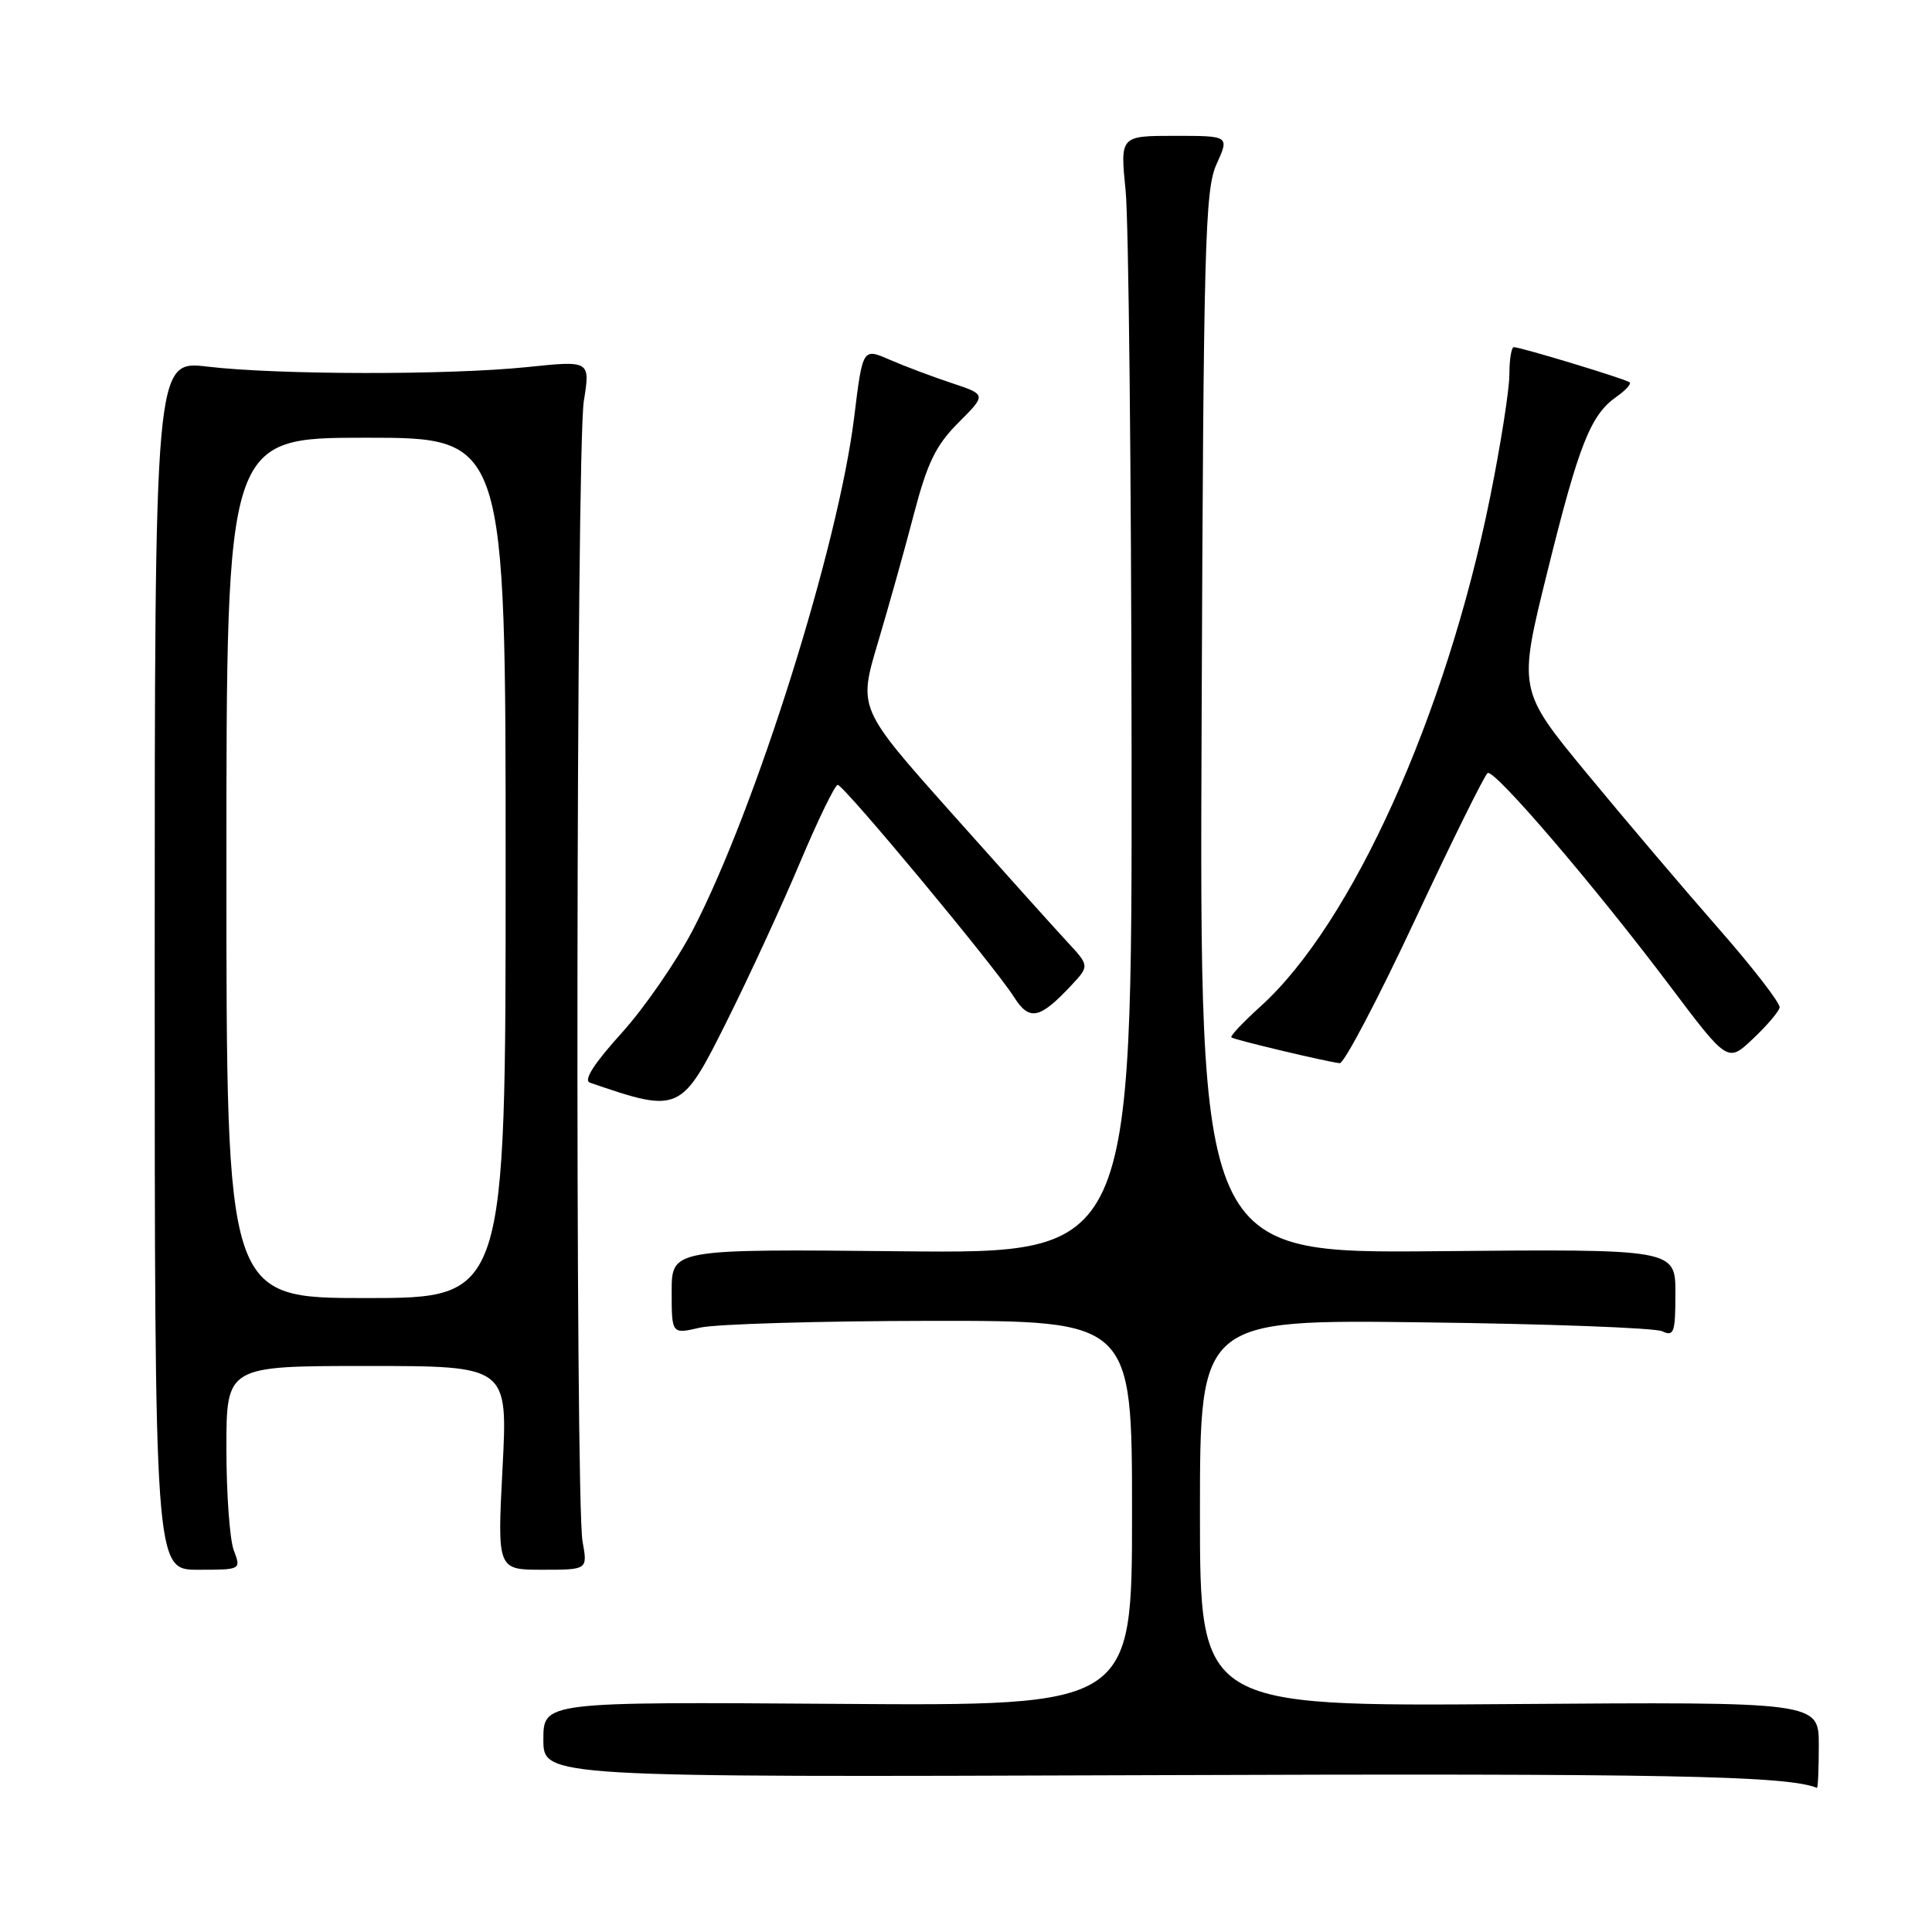 <?xml version="1.0" encoding="UTF-8" standalone="no"?>
<!DOCTYPE svg PUBLIC "-//W3C//DTD SVG 1.1//EN" "http://www.w3.org/Graphics/SVG/1.1/DTD/svg11.dtd" >
<svg xmlns="http://www.w3.org/2000/svg" xmlns:xlink="http://www.w3.org/1999/xlink" version="1.1" viewBox="0 0 256 256">
 <g >
 <path fill="currentColor"
d=" M 241.00 231.25 C 241.00 225.50 241.00 225.50 200.00 225.80 C 159.00 226.10 159.00 226.10 159.00 200.47 C 159.00 174.84 159.00 174.84 188.75 175.22 C 205.11 175.42 219.29 175.95 220.25 176.40 C 221.81 177.13 222.00 176.58 222.00 171.36 C 222.00 165.50 222.00 165.50 190.47 165.79 C 158.94 166.08 158.94 166.08 159.22 95.79 C 159.47 32.17 159.66 25.14 161.20 21.75 C 162.90 18.00 162.90 18.00 155.66 18.00 C 148.42 18.00 148.42 18.00 149.15 25.25 C 149.55 29.24 149.90 62.56 149.94 99.30 C 150.00 166.11 150.00 166.11 119.50 165.80 C 89.00 165.50 89.00 165.50 89.00 171.14 C 89.00 176.79 89.00 176.79 92.75 175.92 C 94.81 175.44 108.54 175.04 123.25 175.02 C 150.00 175.00 150.00 175.00 150.00 200.52 C 150.00 226.05 150.00 226.05 111.00 225.77 C 72.00 225.50 72.00 225.50 72.00 230.50 C 72.00 235.50 72.00 235.50 152.26 235.22 C 220.63 234.97 236.72 235.28 240.75 236.90 C 240.89 236.95 241.00 234.41 241.00 231.25 Z  M 30.98 205.43 C 30.44 204.02 30.00 197.95 30.00 191.93 C 30.00 181.00 30.00 181.00 48.65 181.00 C 67.29 181.00 67.29 181.00 66.59 194.50 C 65.89 208.00 65.89 208.00 71.88 208.00 C 77.87 208.00 77.87 208.00 77.19 204.25 C 76.19 198.78 76.34 59.47 77.36 53.14 C 78.22 47.77 78.22 47.77 69.86 48.64 C 59.49 49.71 36.84 49.68 27.50 48.58 C 20.50 47.75 20.50 47.75 20.50 127.88 C 20.50 208.00 20.50 208.00 26.23 208.00 C 31.95 208.00 31.95 208.00 30.98 205.43 Z  M 96.34 135.25 C 99.29 129.34 103.65 119.89 106.02 114.25 C 108.40 108.61 110.64 104.00 111.00 104.00 C 111.80 104.00 131.76 128.01 134.34 132.08 C 136.40 135.33 137.74 135.06 141.94 130.58 C 144.37 127.98 144.37 127.98 141.36 124.74 C 139.71 122.96 132.81 115.28 126.04 107.68 C 113.73 93.86 113.73 93.86 116.32 85.18 C 117.74 80.41 119.90 72.72 121.10 68.10 C 122.89 61.29 124.00 59.00 127.01 55.99 C 130.71 52.29 130.71 52.29 126.11 50.76 C 123.57 49.92 119.88 48.53 117.90 47.67 C 114.31 46.10 114.31 46.10 113.18 55.30 C 111.08 72.36 100.16 107.08 91.85 123.14 C 89.67 127.34 85.40 133.53 82.36 136.89 C 78.71 140.93 77.28 143.15 78.17 143.46 C 90.06 147.54 90.26 147.45 96.34 135.25 Z  M 187.48 121.93 C 192.39 111.44 196.73 102.67 197.12 102.43 C 198.01 101.87 211.33 117.43 221.28 130.65 C 228.93 140.81 228.93 140.81 232.27 137.65 C 234.11 135.92 235.70 134.05 235.81 133.50 C 235.92 132.95 232.27 128.22 227.69 123.00 C 223.11 117.78 215.26 108.53 210.25 102.46 C 201.15 91.42 201.15 91.42 205.04 75.74 C 209.21 58.89 210.75 54.99 214.18 52.58 C 215.39 51.74 216.18 50.87 215.94 50.66 C 215.44 50.23 201.51 46.00 200.59 46.00 C 200.27 46.00 200.00 47.63 200.00 49.62 C 200.00 51.62 198.85 58.93 197.45 65.87 C 191.62 94.75 179.15 122.40 167.02 133.36 C 164.71 135.45 162.97 137.29 163.16 137.46 C 163.51 137.77 175.70 140.67 177.52 140.88 C 178.08 140.95 182.57 132.42 187.48 121.93 Z  M 30.00 115.00 C 30.00 58.00 30.00 58.00 48.50 58.00 C 67.00 58.00 67.00 58.00 67.00 115.00 C 67.00 172.00 67.00 172.00 48.50 172.00 C 30.00 172.00 30.00 172.00 30.00 115.00 Z "/>
</g>
</svg>
